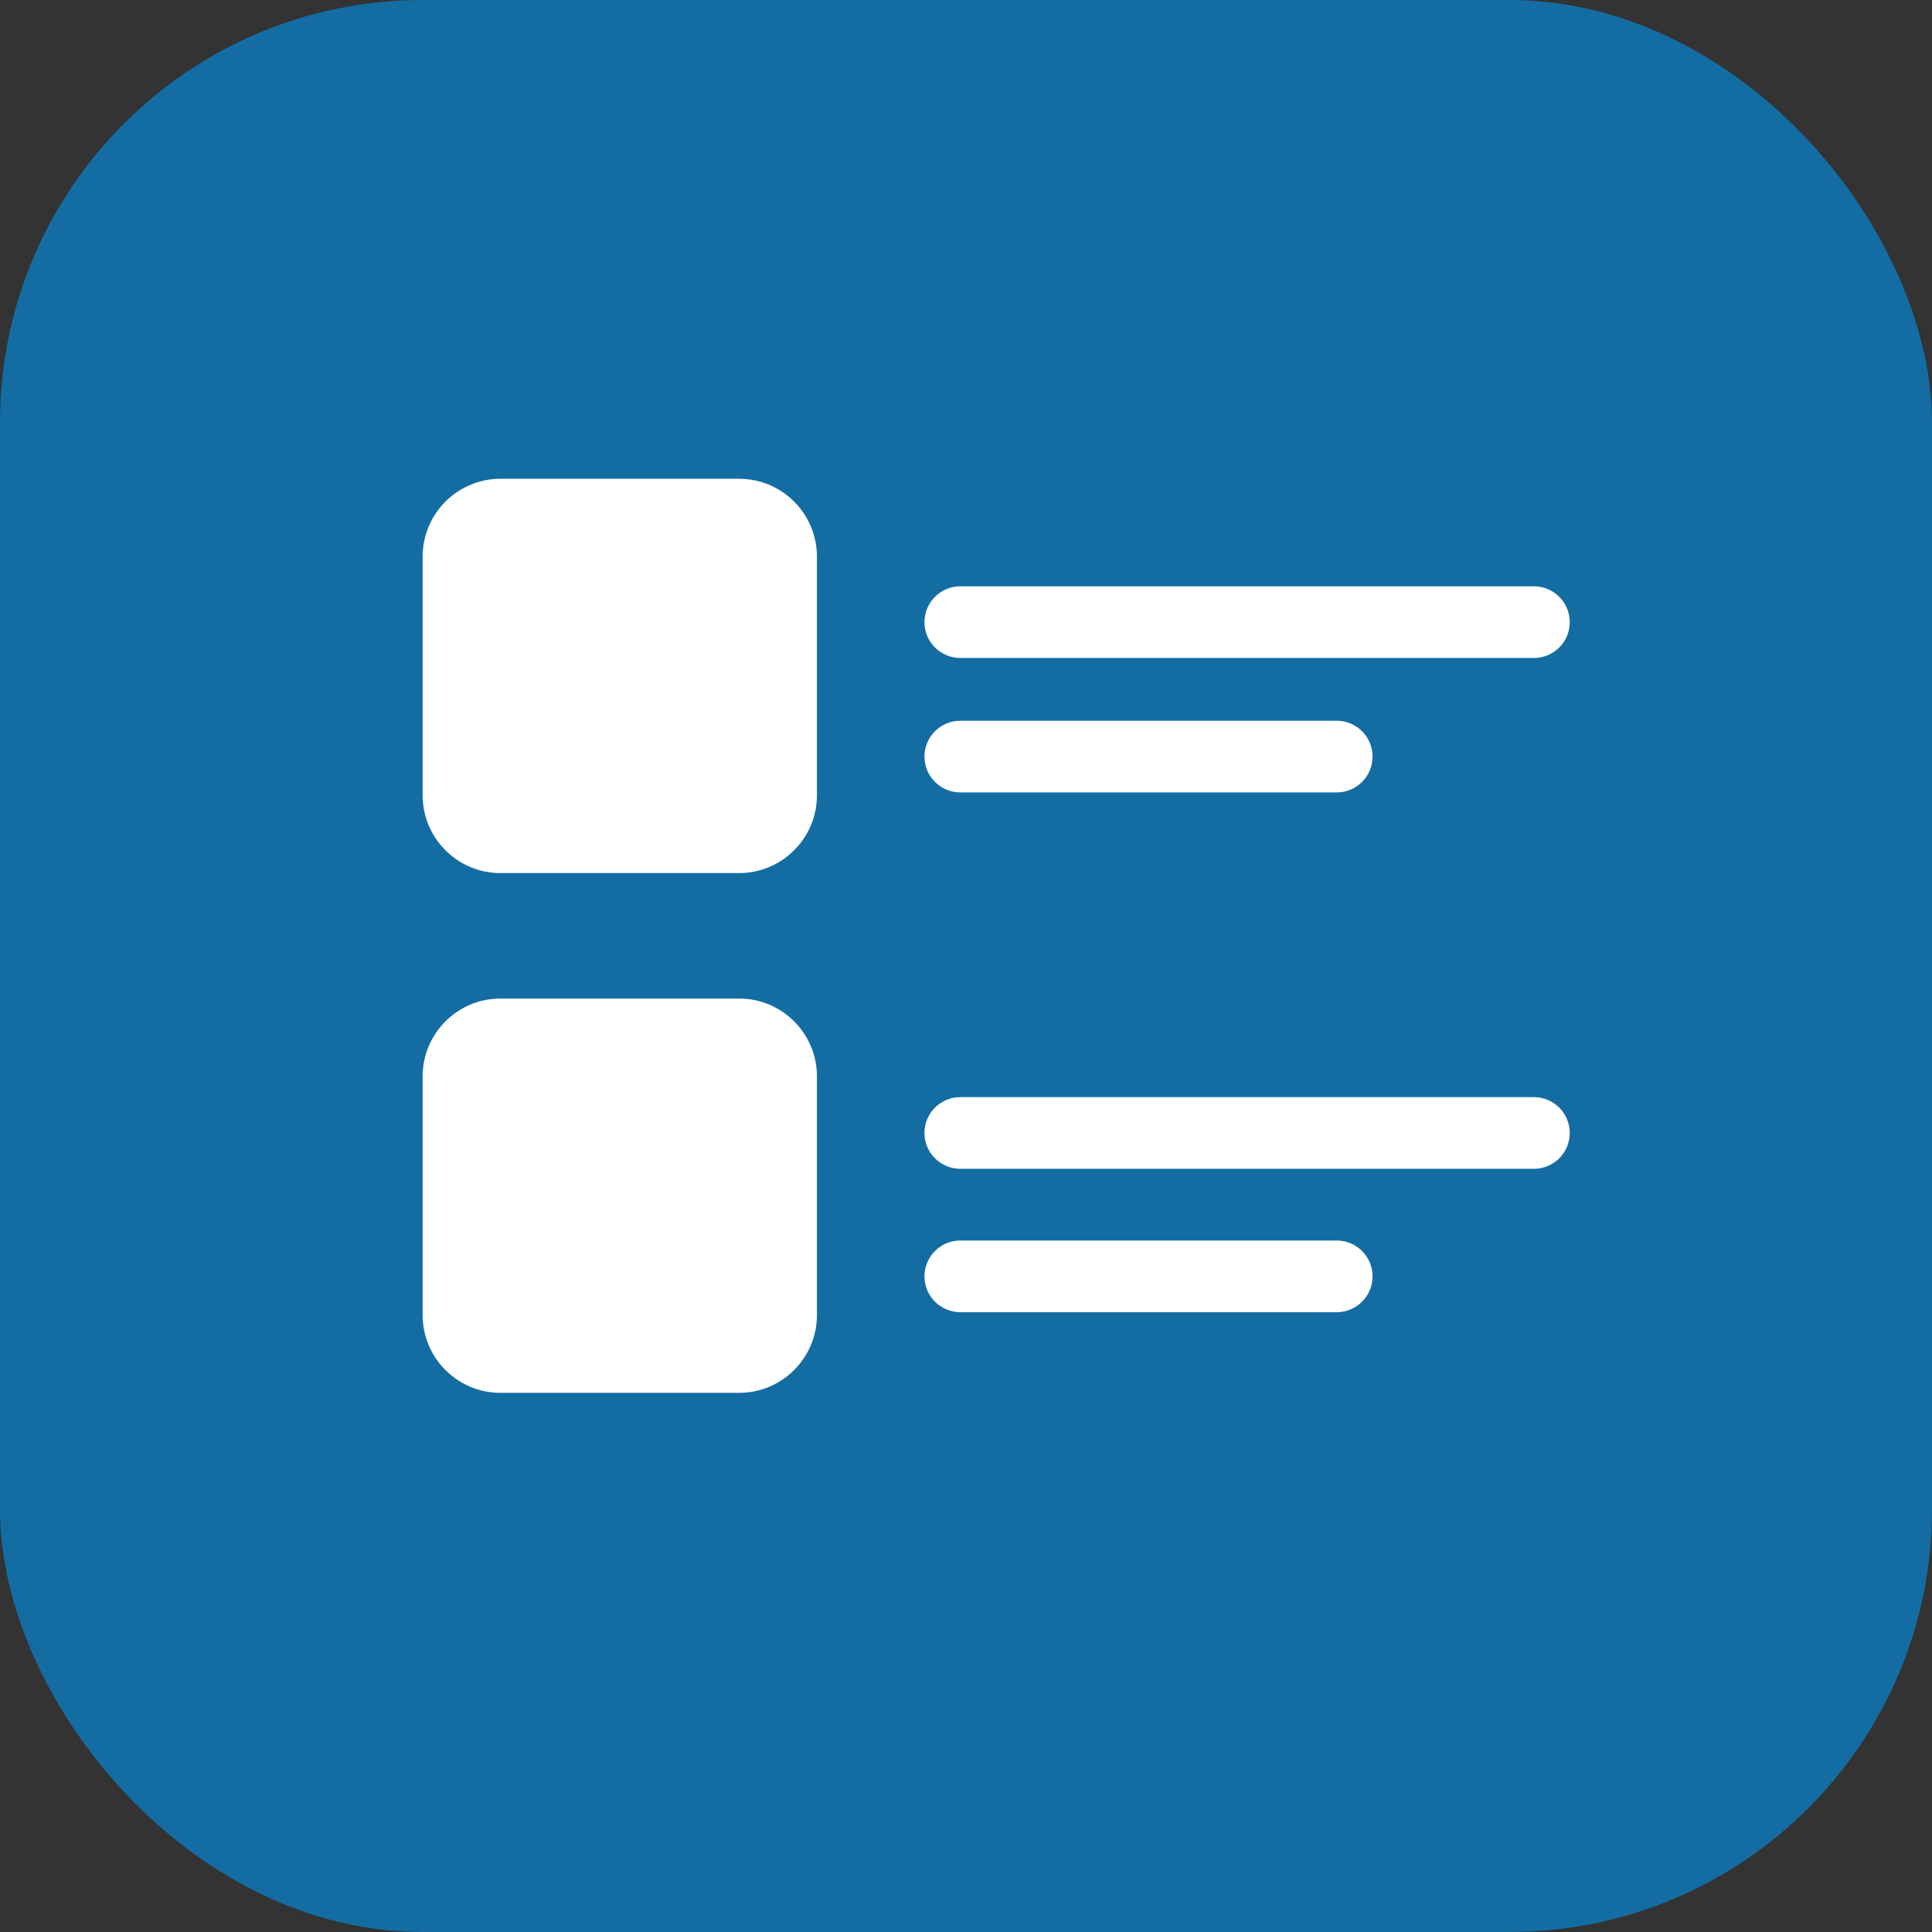 <svg width="32" height="32" viewBox="0 0 32 32" fill="none" xmlns="http://www.w3.org/2000/svg">
<rect x="0" y="0" width="32" height="32" fill="#333333" stroke="none"/>
<rect width="32" height="32" rx="7" fill="#136DA3"/>
<g clip-path="url(#clip0_3825_85)">
<path d="M12.242 7.93H8.289C7.578 7.93 7 8.508 7 9.219V13.172C7 13.883 7.578 14.461 8.289 14.461H12.242C12.953 14.461 13.531 13.883 13.531 13.172V9.219C13.531 8.508 12.953 7.93 12.242 7.93Z" fill="white"/>
<path d="M12.242 16.539H8.289C7.578 16.539 7 17.117 7 17.828V21.781C7 22.492 7.578 23.07 8.289 23.07H12.242C12.953 23.07 13.531 22.492 13.531 21.781V17.828C13.531 17.117 12.953 16.539 12.242 16.539Z" fill="white"/>
<path d="M25.406 10.898H15.906C15.578 10.898 15.312 10.633 15.312 10.305C15.312 9.977 15.578 9.711 15.906 9.711H25.406C25.734 9.711 26 9.977 26 10.305C26 10.633 25.734 10.898 25.406 10.898Z" fill="white"/>
<path d="M22.141 13.125H15.906C15.578 13.125 15.312 12.859 15.312 12.531C15.312 12.203 15.578 11.938 15.906 11.938H22.141C22.468 11.938 22.734 12.203 22.734 12.531C22.734 12.859 22.468 13.125 22.141 13.125Z" fill="white"/>
<path d="M25.406 19.359H15.906C15.578 19.359 15.312 19.093 15.312 18.766C15.312 18.438 15.578 18.172 15.906 18.172H25.406C25.734 18.172 26 18.438 26 18.766C26 19.093 25.734 19.359 25.406 19.359Z" fill="white"/>
<path d="M22.141 21.734H15.906C15.578 21.734 15.312 21.468 15.312 21.141C15.312 20.813 15.578 20.547 15.906 20.547H22.141C22.468 20.547 22.734 20.813 22.734 21.141C22.734 21.468 22.468 21.734 22.141 21.734Z" fill="white"/>
</g>
<defs>
<clipPath id="clip0_3825_85">
<rect width="19" height="19" fill="white" transform="translate(7 6)"/>
</clipPath>
</defs>
</svg>
